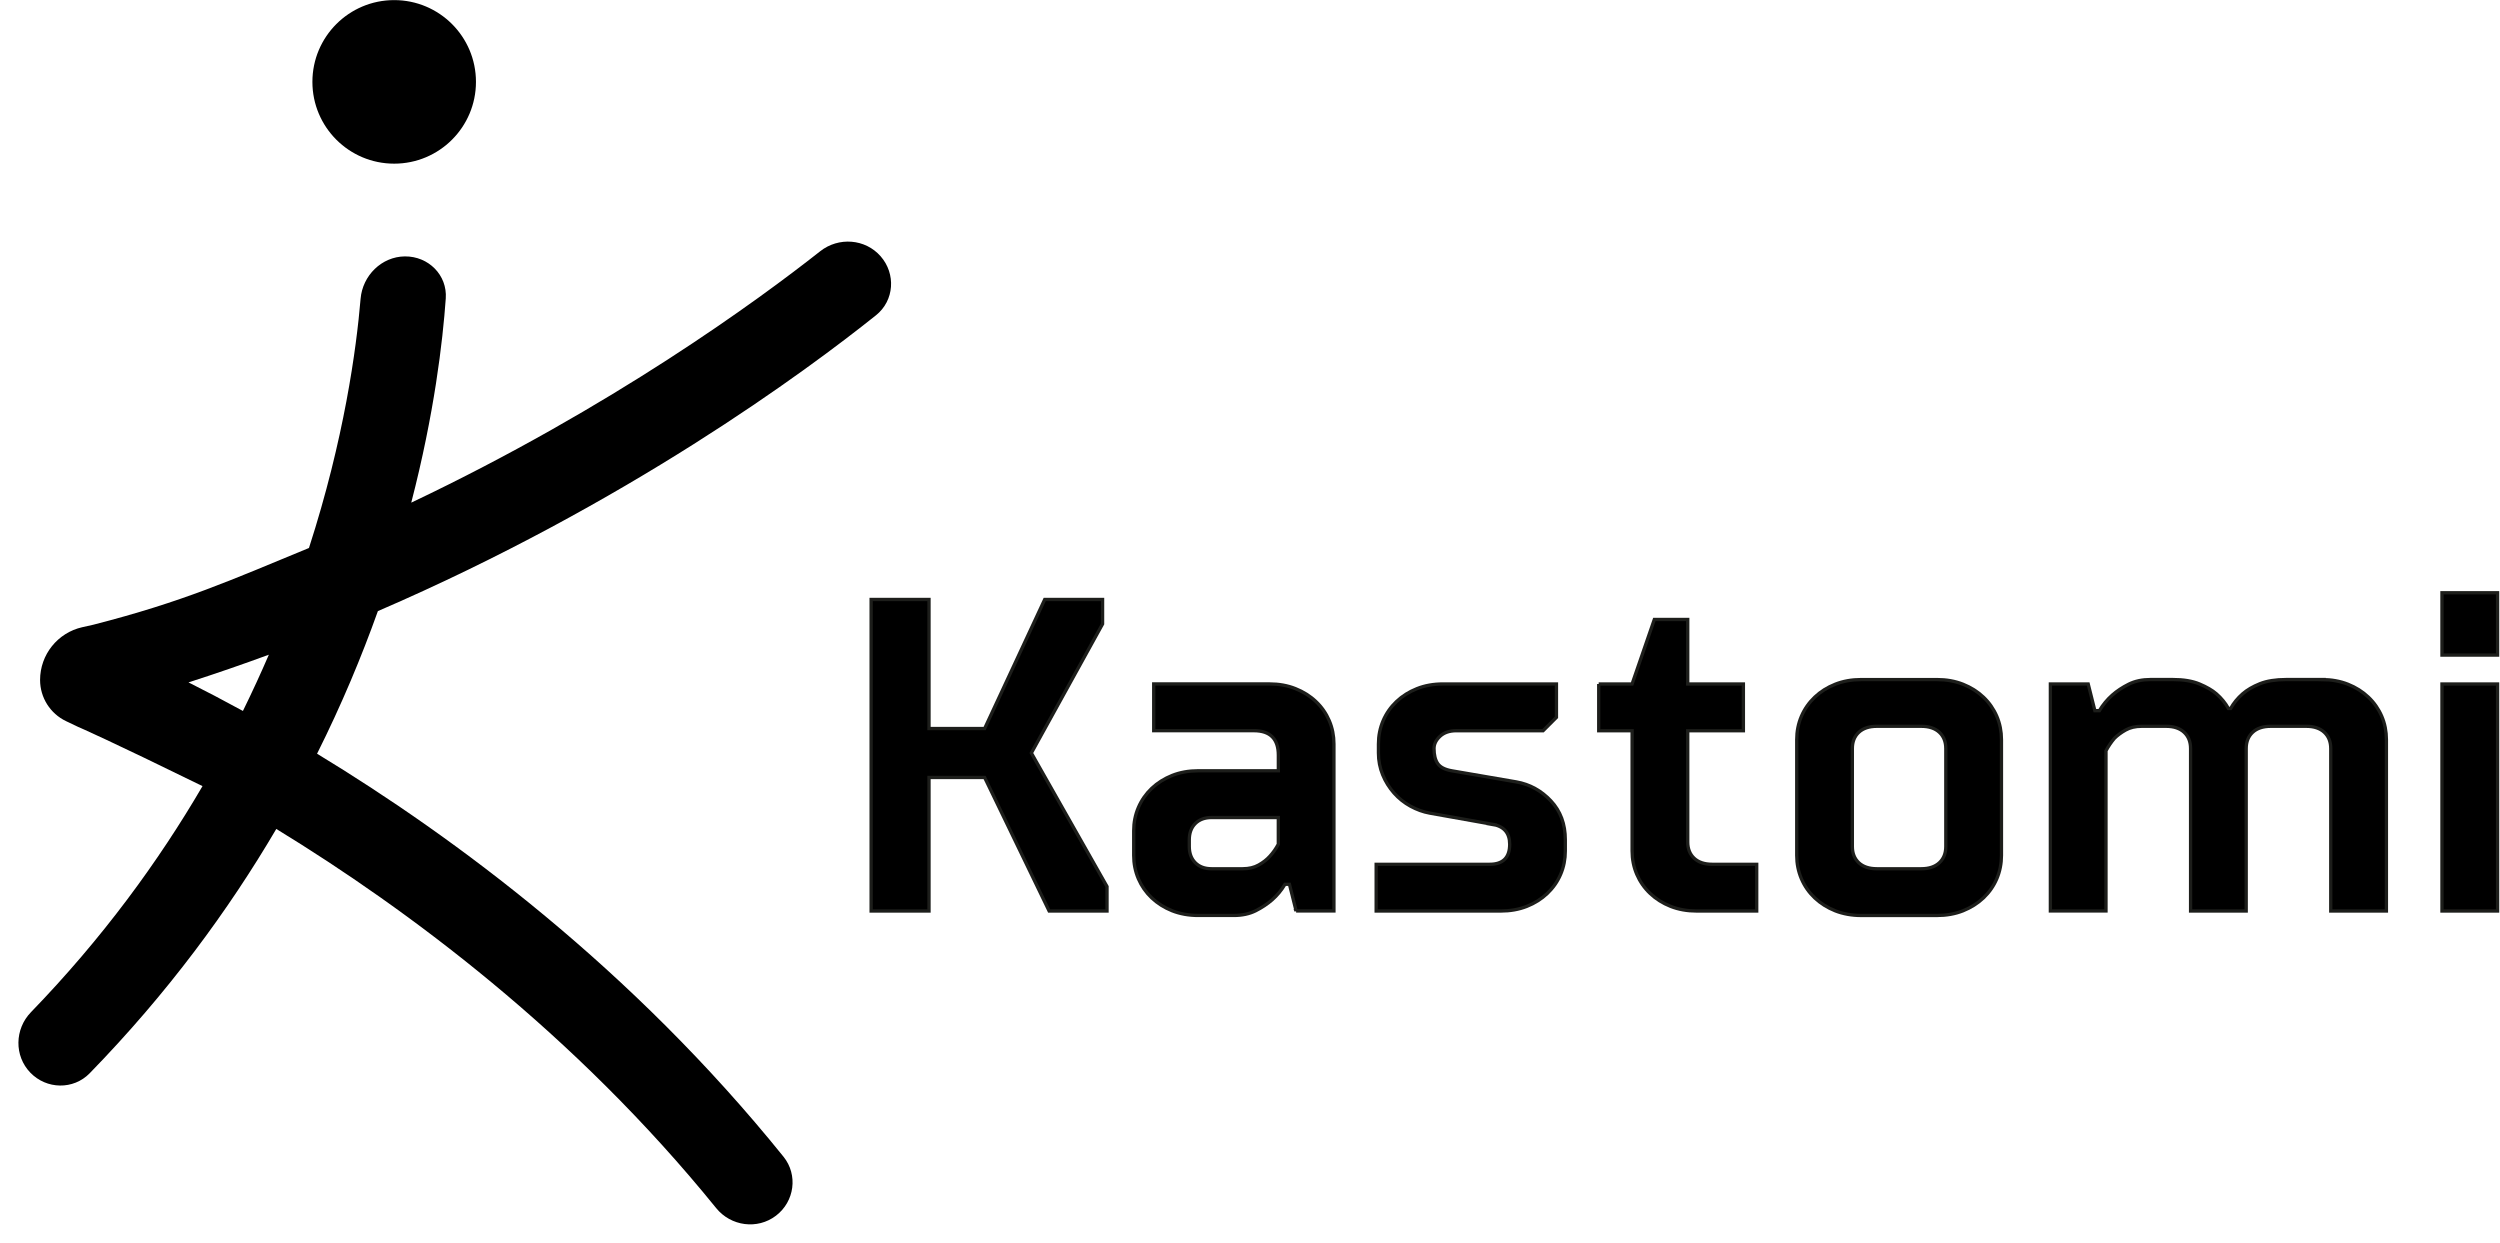<svg width="756" height="376" viewBox="0 0 756 376" fill="none" xmlns="http://www.w3.org/2000/svg">
<path d="M95.881 227.921C103.331 213.031 109.371 198.531 114.271 184.801C189.509 152.333 243.587 112.369 264.896 95.339C270.446 90.903 270.976 82.813 266.285 77.478V77.478C261.63 72.183 253.571 71.607 248.035 75.972C229.351 90.704 185.136 123.129 124.361 152.001C131.342 125.077 133.881 103.235 134.799 90.259C135.3 83.173 129.548 77.472 122.445 77.536V77.536C115.394 77.6 109.633 83.336 109.041 90.363C107.77 105.438 104.09 132.719 93.431 165.711C69.751 175.471 55.407 181.952 28.237 188.912L24.894 189.662C17.427 191.339 12.121 197.969 12.121 205.622V205.622C12.121 210.942 15.18 215.789 19.982 218.079L23.56 219.785C24.03 219.975 32.93 223.837 61.241 237.721C47.946 260.49 30.976 283.763 9.348 306.1C4.43 311.18 4.258 319.27 9.163 324.362V324.362C14.067 329.454 22.187 329.619 27.119 324.555C50.692 300.353 69.133 275.223 83.551 250.671C123.228 274.929 173.742 312.451 216.567 365.324C221.017 370.818 229.039 371.913 234.659 367.623V367.623C240.278 363.336 241.368 355.29 236.932 349.788C191.112 292.95 137.704 253.308 95.891 227.931L95.881 227.921ZM57.001 206.351C65.281 203.701 73.391 200.891 81.301 197.981C78.891 203.571 76.281 209.241 73.461 214.991C67.551 211.761 62.041 208.881 57.001 206.351Z" fill="black"/>
<path d="M143.931 24.761C143.931 38.411 132.861 49.491 119.201 49.491C105.541 49.491 94.471 38.421 94.471 24.761C94.471 11.101 105.541 0.031 119.201 0.031C132.861 0.031 143.931 11.101 143.931 24.761Z" fill="black"/>
<path d="M280.931 220.311H297.751L315.921 181.281H333.421V188.681L311.881 227.711L334.761 268.091V275.491H317.261L297.751 235.111H280.931V275.491H263.431V181.281H280.931V220.311Z" fill="black" stroke="#1D1E1B" stroke-miterlimit="10"/>
<path d="M391.951 275.491L389.931 267.411H388.581C387.511 269.211 386.211 270.781 384.681 272.121C383.241 273.371 381.581 274.471 379.701 275.421C377.821 276.361 375.621 276.831 373.111 276.831H362.341C359.471 276.831 356.851 276.351 354.471 275.421C352.091 274.471 350.031 273.171 348.281 271.521C346.531 269.861 345.191 267.931 344.241 265.731C343.301 263.521 342.831 261.171 342.831 258.661V251.251C342.831 248.741 343.301 246.381 344.241 244.191C345.181 241.991 346.531 240.061 348.281 238.391C350.031 236.741 352.101 235.441 354.471 234.491C356.851 233.551 359.471 233.081 362.341 233.081H386.571V228.361C386.571 223.431 384.101 220.961 379.161 220.961H348.881V206.821H383.871C386.741 206.821 389.361 207.291 391.741 208.241C394.121 209.181 396.181 210.481 397.931 212.141C399.681 213.791 401.021 215.721 401.971 217.931C402.911 220.131 403.381 222.491 403.381 225.001V275.471H391.941L391.951 275.491ZM380.641 261.561C381.991 260.801 383.111 259.921 384.001 258.931C384.991 257.851 385.841 256.641 386.561 255.301V247.221H366.371C364.311 247.221 362.671 247.831 361.461 249.041C360.251 250.251 359.641 251.891 359.641 253.951V255.971C359.641 258.041 360.241 259.671 361.461 260.891C362.671 262.101 364.311 262.711 366.371 262.711H375.791C377.671 262.711 379.291 262.331 380.641 261.561Z" fill="black" stroke="#1D1E1B" stroke-miterlimit="10"/>
<path d="M451.161 249.241L432.321 245.881C430.341 245.521 428.421 244.821 426.531 243.791C424.651 242.761 422.991 241.441 421.551 239.821C420.121 238.201 418.971 236.371 418.121 234.301C417.271 232.231 416.841 230.031 416.841 227.701V225.011C416.841 222.501 417.311 220.141 418.251 217.941C419.191 215.741 420.541 213.811 422.291 212.151C424.041 210.491 426.101 209.191 428.481 208.251C430.861 207.301 433.481 206.831 436.351 206.831H470.671V216.931L466.631 220.971H440.381C438.321 220.971 436.681 221.531 435.471 222.651C434.261 223.771 433.651 225.001 433.651 226.351C433.651 228.331 434.031 229.851 434.791 230.931C435.551 232.011 436.971 232.731 439.031 233.091L458.551 236.451C462.591 237.171 466.071 239.071 468.981 242.171C471.901 245.271 473.351 249.191 473.351 253.951V257.321C473.351 259.831 472.881 262.201 471.941 264.391C471.001 266.591 469.651 268.521 467.901 270.181C466.151 271.841 464.091 273.141 461.711 274.081C459.331 275.021 456.711 275.491 453.831 275.491H416.151V261.361H450.471C454.511 261.361 456.531 259.341 456.531 255.311C456.531 251.811 454.731 249.791 451.141 249.251L451.161 249.241Z" fill="black" stroke="#1D1E1B" stroke-miterlimit="10"/>
<path d="M483.441 206.841H493.541L500.271 187.321H510.371V206.841H527.201V220.981H510.371V254.631C510.371 256.691 511.021 258.331 512.321 259.541C513.621 260.751 515.441 261.361 517.771 261.361H531.231V275.491H513.061C510.191 275.491 507.571 275.021 505.191 274.081C502.811 273.141 500.751 271.841 499.001 270.181C497.251 268.521 495.901 266.581 494.961 264.391C494.021 262.201 493.551 259.841 493.551 257.321V220.981H483.451V206.841H483.441Z" fill="black" stroke="#1D1E1B" stroke-miterlimit="10"/>
<path d="M544.741 216.601C545.681 214.411 547.031 212.481 548.781 210.811C550.531 209.151 552.591 207.851 554.971 206.911C557.351 205.971 559.971 205.501 562.851 205.501H585.731C588.601 205.501 591.231 205.971 593.601 206.911C595.981 207.851 598.041 209.151 599.791 210.811C601.541 212.471 602.891 214.411 603.831 216.601C604.771 218.801 605.241 221.161 605.241 223.671V258.671C605.241 261.181 604.771 263.531 603.831 265.741C602.891 267.941 601.541 269.861 599.791 271.531C598.041 273.181 595.971 274.481 593.601 275.431C591.221 276.371 588.601 276.841 585.731 276.841H562.851C559.981 276.841 557.351 276.361 554.971 275.431C552.601 274.481 550.531 273.181 548.781 271.531C547.031 269.871 545.681 267.941 544.741 265.741C543.801 263.531 543.331 261.181 543.331 258.671V223.671C543.331 221.161 543.801 218.791 544.741 216.601ZM588.411 226.361C588.411 224.301 587.761 222.661 586.461 221.451C585.161 220.241 583.341 219.631 581.011 219.631H567.551C565.221 219.631 563.401 220.241 562.101 221.451C560.801 222.661 560.151 224.301 560.151 226.361V255.971C560.151 258.041 560.801 259.671 562.101 260.891C563.401 262.101 565.221 262.711 567.551 262.711H581.011C583.341 262.711 585.161 262.101 586.461 260.891C587.761 259.681 588.411 258.041 588.411 255.971V226.361Z" fill="black" stroke="#1D1E1B" stroke-miterlimit="10"/>
<path d="M702.131 205.501C705.001 205.501 707.631 205.971 710.011 206.911C712.391 207.851 714.451 209.151 716.201 210.811C717.951 212.471 719.301 214.411 720.241 216.601C721.181 218.801 721.651 221.161 721.651 223.671V275.491H704.821V226.361C704.821 224.301 704.171 222.661 702.871 221.451C701.571 220.241 699.751 219.631 697.421 219.631H686.651C684.321 219.631 682.501 220.241 681.201 221.451C679.901 222.661 679.251 224.301 679.251 226.361V275.491H662.431V226.361C662.431 224.301 661.781 222.661 660.481 221.451C659.181 220.241 657.361 219.631 655.031 219.631H647.631C645.741 219.631 644.131 220.011 642.781 220.771C641.431 221.531 640.311 222.371 639.411 223.261C638.421 224.431 637.571 225.681 636.851 227.031V275.481H620.031V206.831H631.471L633.491 214.911H634.841C635.921 213.121 637.211 211.551 638.741 210.201C640.171 208.941 641.841 207.841 643.721 206.901C645.601 205.961 647.801 205.491 650.311 205.491H657.041C660.271 205.491 662.961 205.931 665.121 206.831C667.271 207.731 668.981 208.721 670.231 209.801C671.761 211.141 672.971 212.621 673.871 214.241H674.541C675.441 212.621 676.651 211.141 678.181 209.801C679.521 208.631 681.251 207.621 683.361 206.771C685.471 205.921 688.141 205.491 691.371 205.491H702.141L702.131 205.501Z" fill="black" stroke="#1D1E1B" stroke-miterlimit="10"/>
<path d="M755.271 198.101H738.451V179.251H755.271V198.101ZM755.271 275.491H738.451V206.841H755.271V275.491Z" fill="black" stroke="#1D1E1B" stroke-miterlimit="10"/>
</svg>
